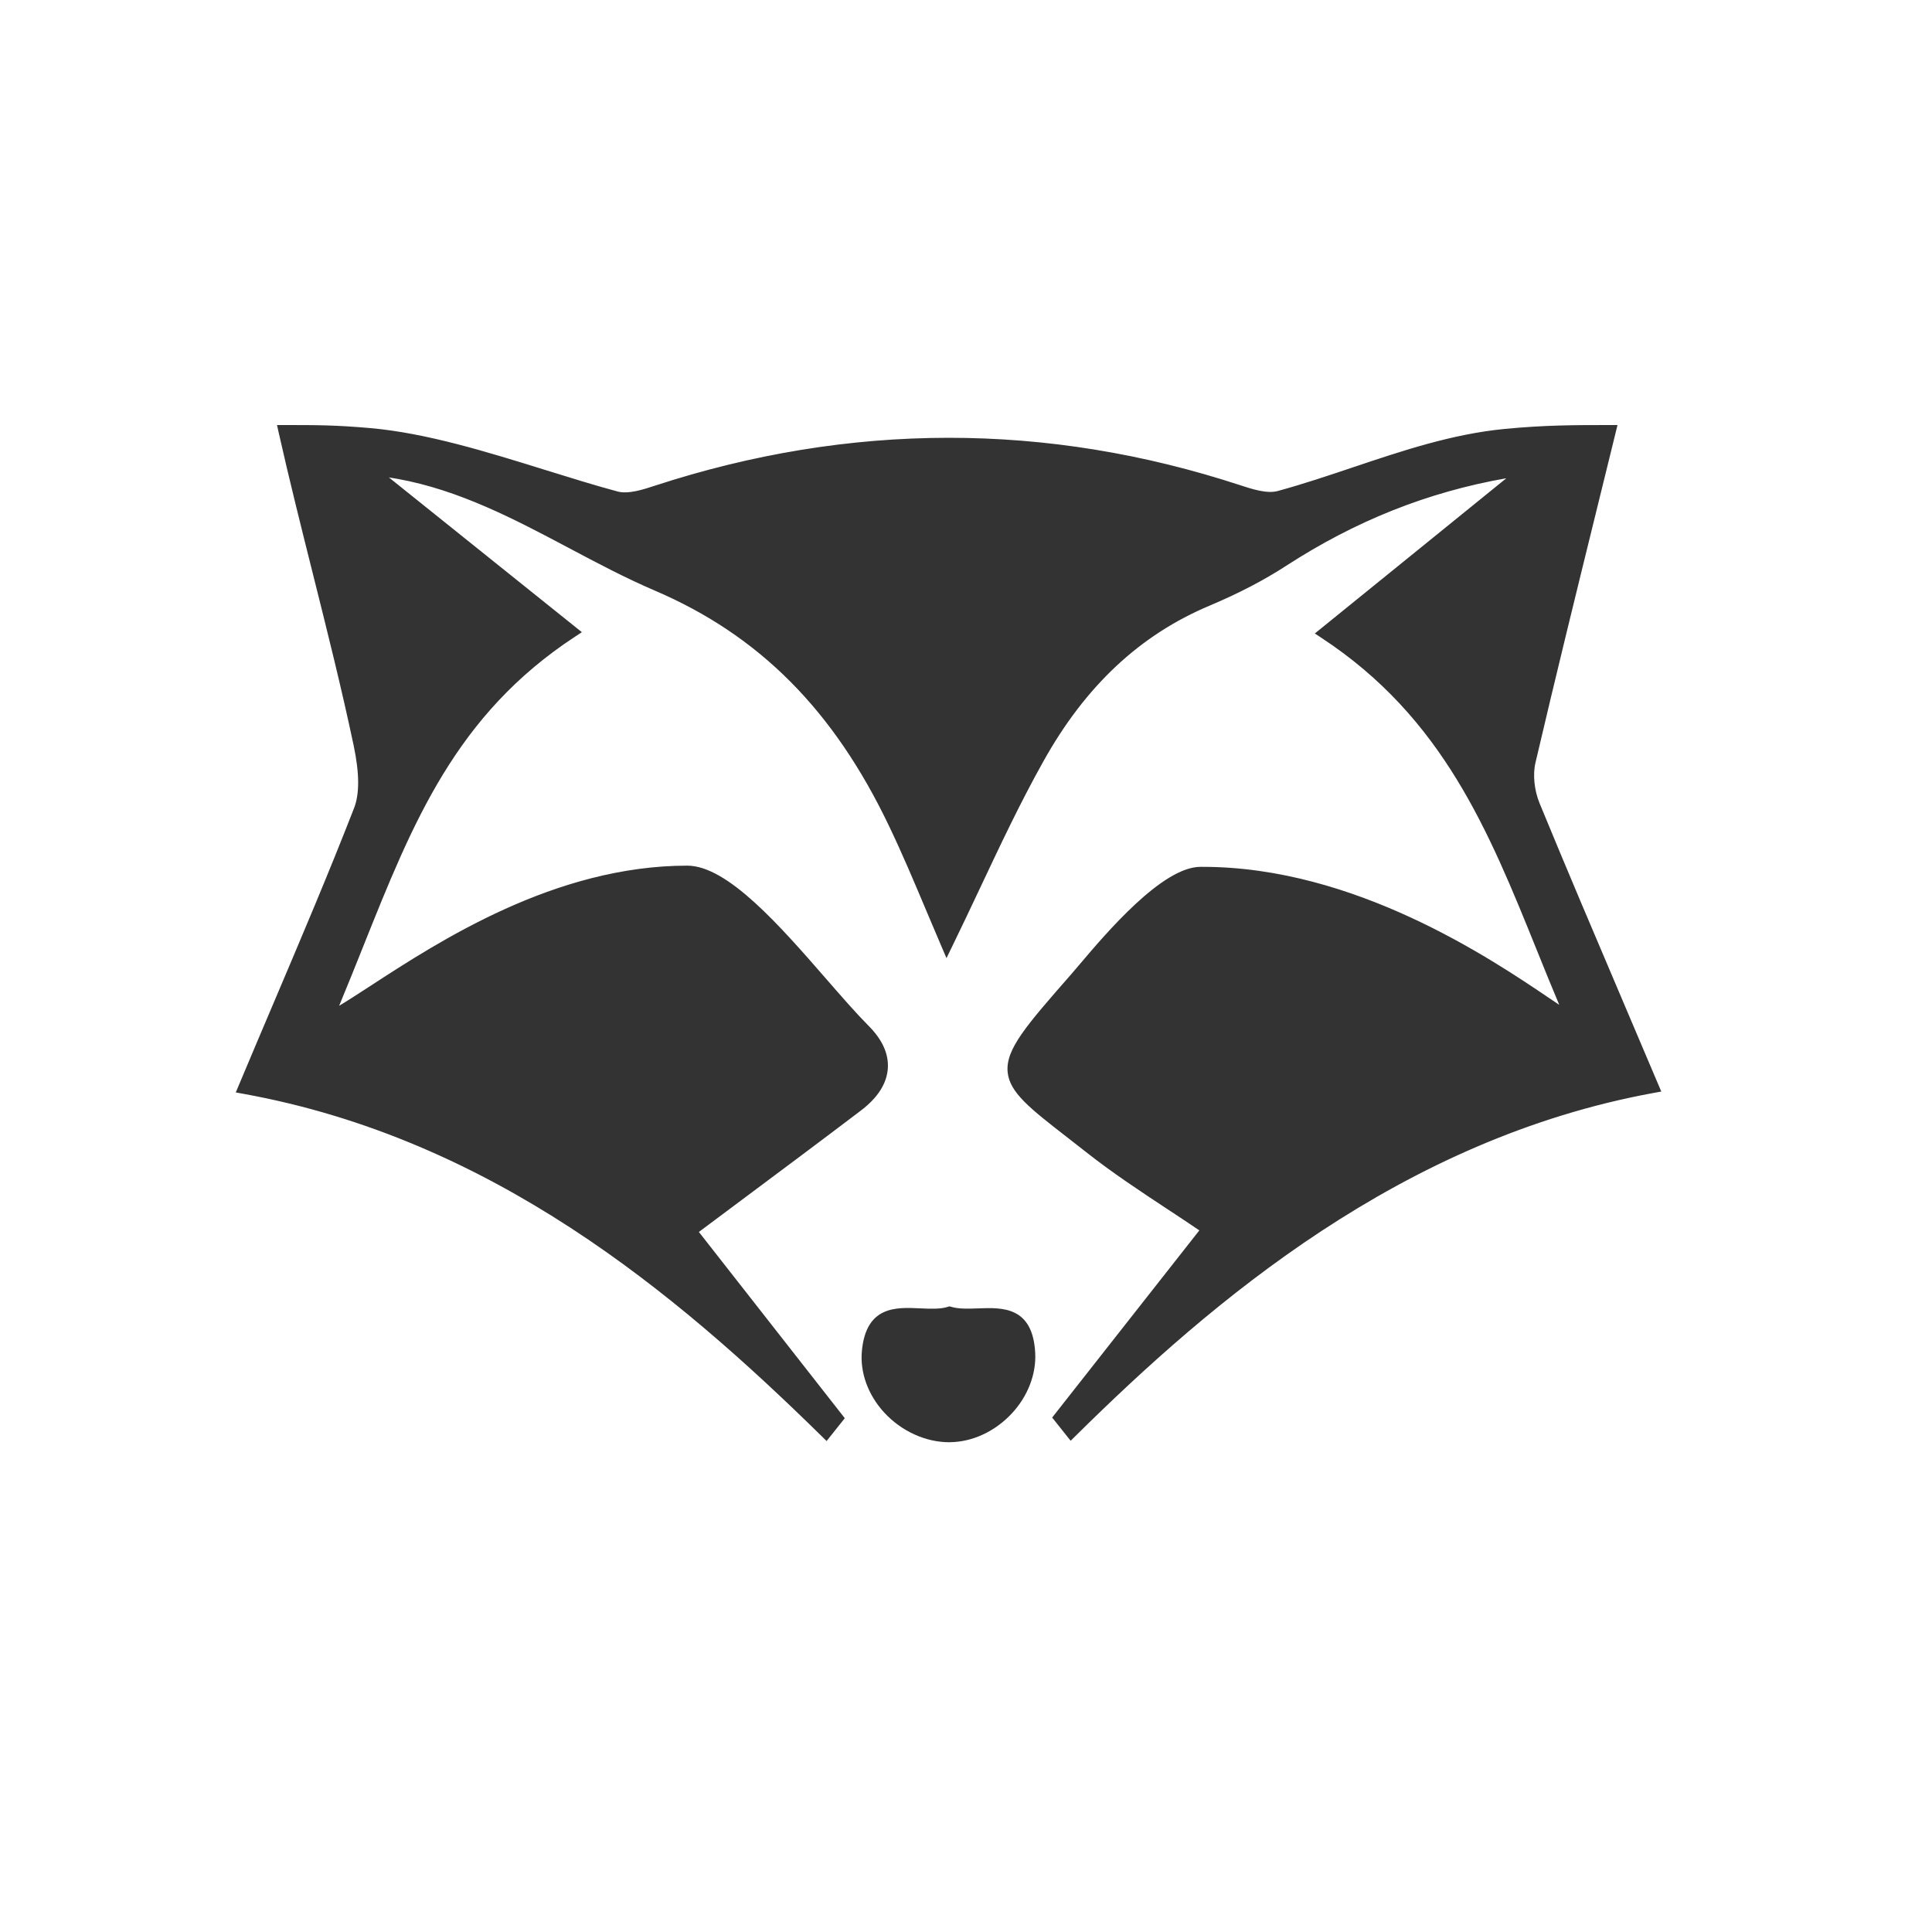 <?xml version="1.0" encoding="utf-8"?>
<!-- Generator: Adobe Illustrator 21.1.0, SVG Export Plug-In . SVG Version: 6.00 Build 0)  -->
<svg version="1.1" id="Layer_1" xmlns="http://www.w3.org/2000/svg" xmlns:xlink="http://www.w3.org/1999/xlink" x="0px" y="0px"
	 width="50px" height="50px" viewBox="0 0 50 50" enable-background="new 0 0 50 50" xml:space="preserve">
<g>
	<g>
		<g>
			<path fill="#333333" d="M39.7,20.849c-0.143-0.345-0.2-0.79-0.115-1.147c0.667-2.854,1.378-5.699,2.076-8.546
				c-0.899,0-1.666,0-2.7,0.099c-2.023,0.194-3.895,1.07-5.856,1.604c-0.312,0.084-0.713-0.041-1.049-0.151
				c-5.026-1.649-10.046-1.63-15.069,0.013c-0.333,0.11-0.734,0.235-1.048,0.148c-2.003-0.539-4.318-1.455-6.382-1.636
				c-0.884-0.078-1.372-0.078-2.193-0.078c0.607,2.703,1.371,5.403,1.944,8.112c0.115,0.549,0.194,1.206,0.001,1.702
				c-0.915,2.351-1.93,4.664-2.988,7.183c6.09,1.103,10.76,4.687,15.057,8.909l0.288-0.358c-1.264-1.614-2.528-3.228-3.798-4.848
				c1.448-1.083,2.89-2.152,4.316-3.234c0.76-0.576,0.873-1.274,0.185-1.963c-1.253-1.257-3.271-4.097-4.58-4.097
				c-4.333,0-7.999,3.19-9.329,3.826c1.682-3.929,2.581-7.572,6.336-10.036c-1.82-1.459-3.471-2.782-5.283-4.237
				c0.406,0.064,0.602,0.092,0.799,0.127c2.468,0.444,4.471,1.948,6.7,2.903c2.997,1.284,4.82,3.401,6.142,6.172
				c0.487,1.018,0.905,2.068,1.353,3.108c0.799-1.635,1.5-3.25,2.355-4.778c1.014-1.824,2.416-3.288,4.398-4.119
				c0.67-0.282,1.334-0.616,1.944-1.012c1.912-1.241,3.966-2.053,6.333-2.38c-1.766,1.434-3.438,2.786-5.241,4.249
				c3.815,2.51,4.808,6.359,6.387,9.988c-0.325,0-4.697-3.811-9.612-3.78c-1.03,0-2.717,2.143-3.226,2.724
				c-2.294,2.619-2.111,2.433,0.363,4.379c0.979,0.773,2.054,1.424,3.059,2.114c-1.338,1.701-2.588,3.291-3.836,4.878l0.293,0.368
				c4.31-4.263,9.029-7.822,15.052-8.924C41.693,25.577,40.676,23.222,39.7,20.849z"/>
			<path fill="#333333" d="M21.392,37.294l-0.123-0.121c-3.797-3.731-8.546-7.702-14.975-8.866l-0.192-0.035l0.075-0.179
				c0.295-0.703,0.587-1.39,0.874-2.066c0.747-1.759,1.453-3.42,2.112-5.113c0.144-0.369,0.141-0.897-0.009-1.614
				c-0.315-1.491-0.695-3.006-1.062-4.471c-0.299-1.192-0.608-2.425-0.881-3.639L7.169,11h0.195c0.821,0,1.316,0,2.207,0.078
				c1.465,0.128,3.036,0.617,4.554,1.089c0.648,0.201,1.26,0.392,1.855,0.552c0.281,0.078,0.689-0.057,0.958-0.146
				c5.055-1.653,10.158-1.657,15.167-0.013c0.288,0.094,0.683,0.224,0.96,0.148c0.654-0.178,1.312-0.399,1.948-0.613
				c1.265-0.425,2.573-0.865,3.934-0.995c1.042-0.1,1.817-0.1,2.715-0.1h0.199l-0.517,2.103c-0.535,2.173-1.088,4.42-1.606,6.635
				c-0.073,0.306-0.031,0.718,0.107,1.052l0,0c0.697,1.695,1.409,3.366,2.162,5.136c0.299,0.702,0.602,1.415,0.911,2.144
				l0.076,0.179l-0.192,0.035c-6.515,1.191-11.422,5.372-14.97,8.881l-0.124,0.122l-0.478-0.601l3.809-4.844
				c-0.269-0.183-0.543-0.364-0.819-0.545c-0.705-0.465-1.434-0.946-2.112-1.481c-0.171-0.135-0.332-0.259-0.481-0.376
				c-0.967-0.751-1.499-1.164-1.549-1.693c-0.057-0.591,0.477-1.2,1.647-2.536c0.056-0.064,0.127-0.148,0.21-0.246
				c0.696-0.822,2.145-2.531,3.133-2.531c0.02,0,0.041,0,0.061,0c3.937,0,7.457,2.378,8.965,3.397
				c0.09,0.061,0.179,0.121,0.259,0.174c-0.199-0.471-0.39-0.945-0.577-1.408c-1.251-3.097-2.433-6.022-5.57-8.085l-0.178-0.118
				l2.279-1.847c0.893-0.723,1.775-1.438,2.677-2.17c-2.034,0.357-3.904,1.102-5.7,2.267c-0.568,0.369-1.23,0.714-1.968,1.025
				c-1.816,0.761-3.23,2.086-4.322,4.05c-0.584,1.045-1.088,2.112-1.62,3.241c-0.239,0.507-0.48,1.017-0.73,1.53l-0.149,0.306
				l-0.134-0.312c-0.131-0.305-0.26-0.611-0.389-0.917c-0.304-0.722-0.619-1.47-0.962-2.186c-1.431-3-3.357-4.937-6.062-6.096
				c-0.761-0.326-1.505-0.72-2.224-1.102c-1.393-0.738-2.833-1.501-4.442-1.791c-0.069-0.012-0.138-0.023-0.217-0.036
				c1.209,0.97,2.357,1.891,3.546,2.844l1.448,1.161l-0.18,0.118c-3.085,2.025-4.195,4.803-5.481,8.02
				c-0.2,0.5-0.405,1.013-0.621,1.531c0.228-0.137,0.498-0.313,0.808-0.514c1.789-1.164,4.784-3.113,8.202-3.113
				c1.043,0,2.402,1.561,3.601,2.938c0.396,0.455,0.77,0.884,1.089,1.205c0.358,0.358,0.526,0.73,0.5,1.106
				c-0.027,0.393-0.263,0.76-0.701,1.092c-1.03,0.782-2.068,1.556-3.111,2.334l-1.078,0.805l3.776,4.82L21.392,37.294z M6.54,28.035
				c6.347,1.21,11.051,5.103,14.824,8.795l0.102-0.127l-3.82-4.876l1.335-0.997c1.042-0.777,2.08-1.551,3.109-2.333
				c0.363-0.275,0.557-0.566,0.578-0.865c0.019-0.282-0.118-0.572-0.409-0.863c-0.327-0.328-0.704-0.761-1.104-1.22
				c-1.098-1.261-2.465-2.831-3.366-2.831c-3.325,0-6.271,1.917-8.031,3.062c-0.517,0.336-0.926,0.602-1.23,0.748l-0.374,0.179
				l0.163-0.381c0.28-0.655,0.541-1.308,0.794-1.94c1.227-3.071,2.387-5.974,5.421-8.046l-1.114-0.893
				c-1.338-1.072-2.624-2.103-4.003-3.211l-0.458-0.368l0.949,0.149c0.181,0.028,0.306,0.047,0.432,0.069
				c1.658,0.298,3.12,1.073,4.534,1.823c0.714,0.378,1.452,0.77,2.201,1.09c2.779,1.191,4.756,3.176,6.221,6.248
				c0.346,0.723,0.662,1.473,0.968,2.199c0.084,0.2,0.168,0.4,0.253,0.6c0.197-0.408,0.389-0.814,0.579-1.218
				c0.535-1.134,1.041-2.206,1.63-3.26c1.127-2.028,2.591-3.397,4.474-4.186c0.721-0.304,1.367-0.64,1.919-0.999
				c2.001-1.299,4.094-2.085,6.397-2.404l0.554-0.077l-0.434,0.353c-1.06,0.861-2.086,1.692-3.128,2.536l-1.949,1.579
				c3.088,2.113,4.319,5.161,5.511,8.11c0.243,0.601,0.494,1.223,0.757,1.827l0.095,0.219h-0.238c-0.11,0-0.248-0.09-0.76-0.437
				c-1.492-1.008-4.983-3.365-8.851-3.343c-0.844,0-2.281,1.696-2.895,2.421c-0.084,0.1-0.157,0.185-0.214,0.25
				c-1.041,1.189-1.615,1.844-1.571,2.3c0.038,0.394,0.532,0.778,1.43,1.476c0.15,0.116,0.311,0.241,0.483,0.377
				c0.668,0.527,1.391,1.004,2.09,1.466c0.324,0.214,0.646,0.426,0.961,0.642l0.137,0.094l-3.863,4.912l0.107,0.135
				c3.535-3.48,8.39-7.57,14.818-8.808c-0.283-0.667-0.561-1.321-0.835-1.965c-0.754-1.771-1.466-3.443-2.164-5.14
				c-0.164-0.396-0.21-0.872-0.122-1.243c0.518-2.216,1.071-4.464,1.607-6.638l0.422-1.716c-0.808,0.001-1.537,0.007-2.486,0.098
				c-1.325,0.127-2.616,0.561-3.864,0.981c-0.64,0.215-1.302,0.438-1.966,0.618c-0.339,0.092-0.732-0.02-1.139-0.153
				c-4.945-1.623-9.982-1.618-14.972,0.013c-0.403,0.134-0.794,0.246-1.138,0.151c-0.599-0.161-1.214-0.353-1.865-0.555
				c-1.503-0.467-3.057-0.95-4.489-1.076c-0.805-0.071-1.284-0.077-1.984-0.077c0.261,1.149,0.553,2.313,0.836,3.441
				c0.368,1.468,0.749,2.985,1.065,4.482c0.165,0.789,0.163,1.358-0.006,1.791c-0.66,1.697-1.367,3.361-2.115,5.122
				C7.076,26.767,6.81,27.394,6.54,28.035z"/>
		</g>
		<g>
			<path fill-rule="evenodd" clip-rule="evenodd" fill="#333333" d="M24.574,33.971c0.764,0.225,1.982-0.433,2.062,1.049
				c0.059,1.12-0.969,2.137-2.052,2.149c-1.15,0.012-2.232-1.05-2.122-2.196C22.603,33.521,23.81,34.206,24.574,33.971z"/>
			<path fill="#333333" d="M24.565,37.325c-0.611,0-1.239-0.287-1.684-0.771c-0.419-0.457-0.629-1.039-0.575-1.597
				c0.112-1.163,0.884-1.127,1.506-1.097c0.264,0.012,0.513,0.024,0.716-0.038l0.045-0.014l0.045,0.013
				c0.199,0.058,0.44,0.049,0.696,0.04c0.628-0.024,1.412-0.052,1.477,1.15c0.029,0.556-0.194,1.13-0.611,1.575
				c-0.434,0.463-1.016,0.732-1.595,0.738C24.579,37.325,24.572,37.325,24.565,37.325z M23.48,34.162
				c-0.468,0-0.793,0.111-0.862,0.825c-0.045,0.47,0.135,0.964,0.494,1.356c0.39,0.425,0.953,0.671,1.47,0.67
				c0.495-0.005,0.994-0.238,1.371-0.639c0.36-0.383,0.552-0.873,0.527-1.345c-0.048-0.895-0.511-0.877-1.154-0.854
				c-0.253,0.009-0.515,0.019-0.751-0.041c-0.245,0.064-0.515,0.051-0.778,0.039C23.686,34.167,23.58,34.162,23.48,34.162z"/>
		</g>
	</g>
</g>
<g>
</g>
<g>
</g>
<g>
</g>
<g>
</g>
<g>
</g>
<g>
</g>
<g>
</g>
<g>
</g>
<g>
</g>
<g>
</g>
<g>
</g>
<g>
</g>
<g>
</g>
<g>
</g>
<g>
</g>
</svg>
